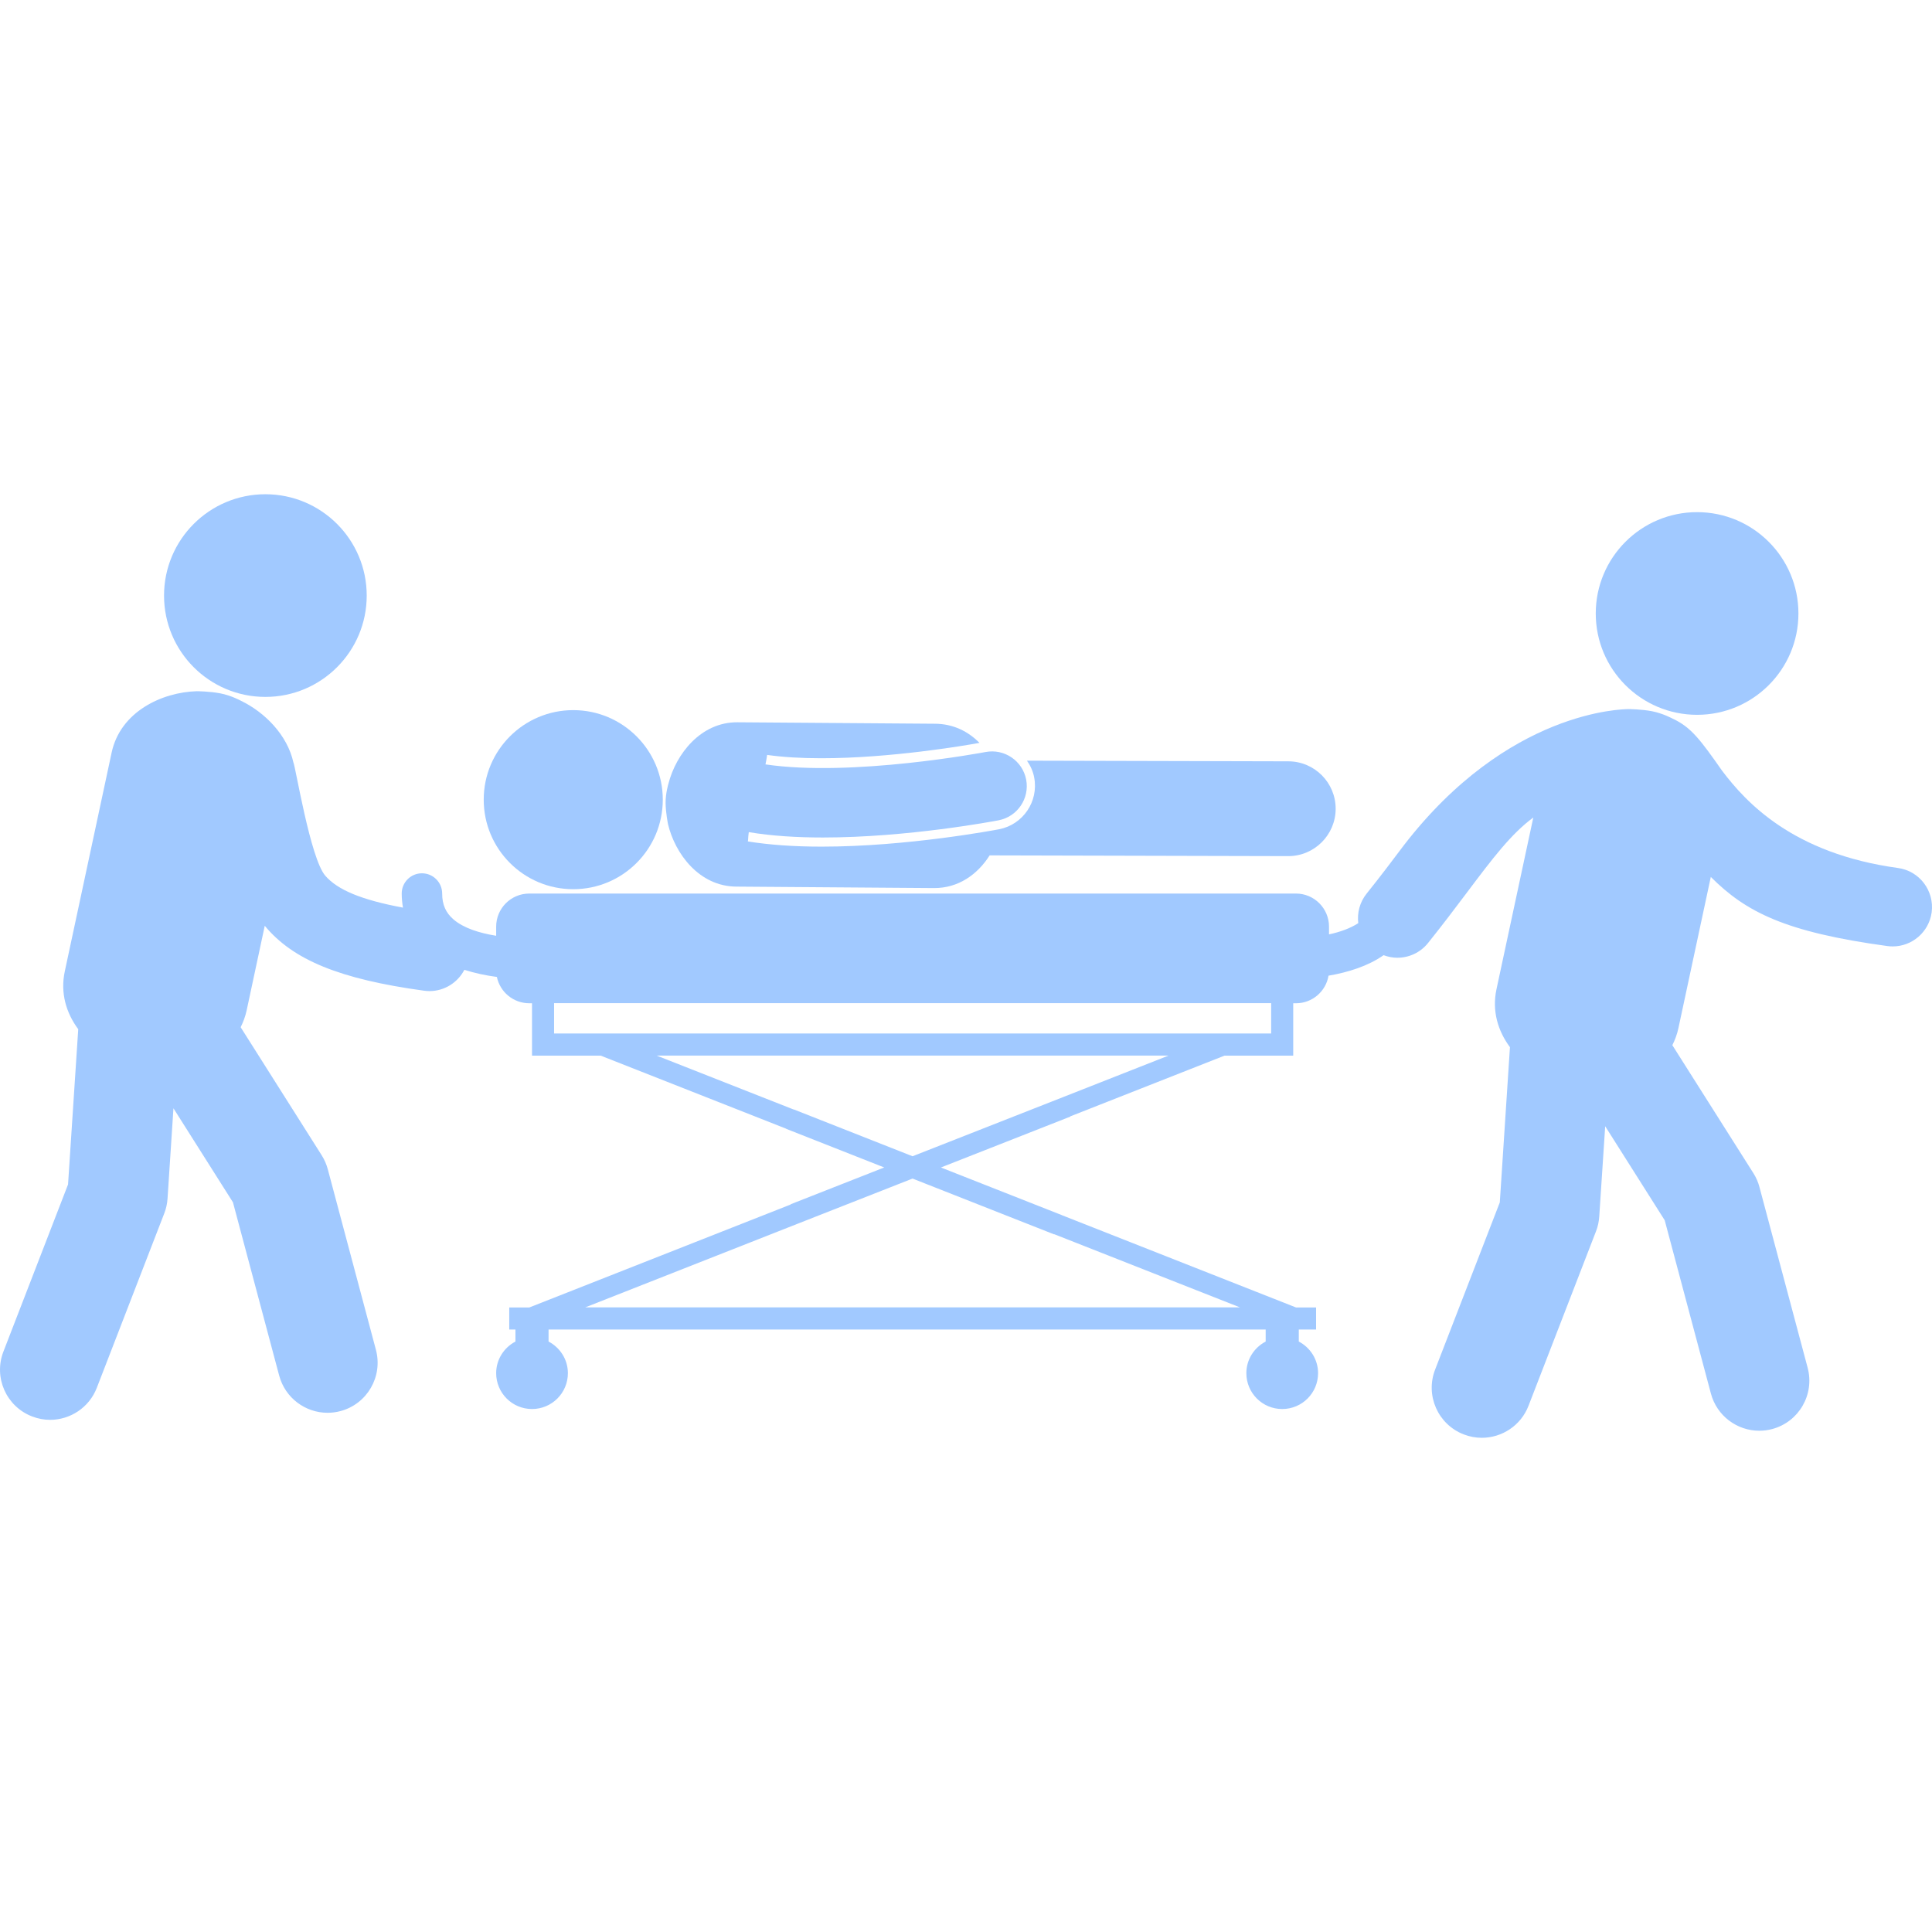 <!DOCTYPE svg PUBLIC "-//W3C//DTD SVG 1.1//EN" "http://www.w3.org/Graphics/SVG/1.1/DTD/svg11.dtd">
<!-- Uploaded to: SVG Repo, www.svgrepo.com, Transformed by: SVG Repo Mixer Tools -->
<svg fill="#a1c9ff" version="1.1" id="Capa_1" xmlns="http://www.w3.org/2000/svg" xmlns:xlink="http://www.w3.org/1999/xlink" width="800px" height="800px" viewBox="0 0 99.368 99.368" xml:space="preserve">

<g id="SVGRepo_bgCarrier" stroke-width="0"/>

<g id="SVGRepo_tracerCarrier" stroke-linecap="round" stroke-linejoin="round"/>

<g id="SVGRepo_iconCarrier"> <g> <g> <circle cx="29.484" cy="41.129" r="4.605"/> <path d="M34.354,42.376c0.368,1.551,1.617,3.211,3.513,3.225l10.164,0.075c1.257,0.009,2.245-0.697,2.869-1.681l15.351,0.038 c0.002,0,0.002,0,0.008,0c1.342,0,2.433-1.088,2.438-2.432c0.002-1.347-1.086-2.441-2.433-2.444l-13.444-0.033 c0.176,0.254,0.312,0.543,0.371,0.864c0.236,1.232-0.575,2.426-1.806,2.663c-0.192,0.036-4.711,0.894-9.124,0.894 c-1.425,0-2.695-0.091-3.796-0.268c0.003-0.021,0.008-0.045,0.01-0.068c0.005-0.138,0.021-0.274,0.037-0.41 c1.187,0.199,2.497,0.276,3.816,0.276c4.354,0,8.782-0.837,9.03-0.884c0.971-0.186,1.605-1.123,1.421-2.092 c-0.186-0.97-1.122-1.605-2.091-1.42c-0.074,0.014-6.87,1.295-11.317,0.636c0.033-0.161,0.063-0.323,0.085-0.487 c0.802,0.113,1.733,0.171,2.783,0.171c3.542,0,7.332-0.644,8.139-0.79c-0.575-0.585-1.341-0.978-2.284-0.985l-10.165-0.075 c-1.885-0.014-3.162,1.633-3.552,3.168c0,0-0.149,0.484-0.143,1c0.008,0.494,0.119,1.045,0.119,1.045L34.354,42.376z"/> <circle cx="13.649" cy="30.632" r="5.212"/> <circle cx="87.286" cy="31.553" r="5.212"/> <path d="M97.618,44.643c-5.427-0.742-7.83-3.399-9.038-4.991c-1.117-1.591-1.6-2.251-2.547-2.688c0,0-0.502-0.275-1.075-0.385 c-0.549-0.104-1.187-0.108-1.187-0.108h-0.017c-0.271,0.008-6.182,0.04-11.557,7.013c-0.588,0.782-1.196,1.591-1.911,2.481 c-0.354,0.444-0.49,0.992-0.427,1.516c-0.41,0.266-0.93,0.453-1.504,0.577v-0.397c0-0.94-0.762-1.703-1.701-1.703H27.221 c-0.94,0-1.702,0.762-1.702,1.703v0.468c-0.876-0.141-1.681-0.397-2.197-0.843c-0.396-0.341-0.58-0.762-0.58-1.328 c0-0.575-0.465-1.042-1.041-1.042c-0.575,0-1.04,0.467-1.04,1.042c0,0.25,0.025,0.49,0.065,0.724 c-2.136-0.399-3.364-0.912-3.996-1.642c-0.77-0.89-1.531-5.619-1.638-5.819c-0.314-1.428-1.481-2.588-2.694-3.176 c0,0-0.502-0.276-1.075-0.385c-0.549-0.105-1.185-0.108-1.185-0.108l-0.016-0.001c-1.805,0.053-3.931,1.059-4.38,3.155 l-2.409,11.25c-0.24,1.115,0.071,2.144,0.691,2.979L3.5,60.918L0.174,69.52c-0.512,1.326,0.147,2.818,1.473,3.33 c0.307,0.119,0.62,0.176,0.929,0.176c1.033,0,2.008-0.627,2.403-1.647l3.469-8.97c0.096-0.244,0.151-0.5,0.169-0.76l0.304-4.647 l3.061,4.837l2.377,8.911c0.308,1.151,1.349,1.913,2.486,1.913c0.221,0,0.443-0.027,0.667-0.087 c1.374-0.366,2.189-1.778,1.823-3.151l-2.477-9.293c-0.068-0.252-0.173-0.492-0.313-0.714l-4.167-6.585 c0.132-0.266,0.24-0.554,0.309-0.871l0.93-4.347c1.444,1.75,3.85,2.746,8.198,3.34c0.094,0.013,0.187,0.019,0.277,0.019 c0.764,0,1.448-0.435,1.791-1.093c0.539,0.171,1.106,0.291,1.673,0.366c0.161,0.772,0.845,1.353,1.665,1.353h0.142v2.695h3.535 l9.539,3.758l-0.002,0.006l5.043,1.987l-4.813,1.892l0.006,0.011l-13.446,5.297h-1.033v1.134h0.319v0.619 c-0.587,0.309-0.992,0.918-0.992,1.627c0,1.018,0.826,1.844,1.844,1.844c1.019,0,1.845-0.826,1.845-1.844 c0-0.709-0.407-1.318-0.994-1.627v-0.619h36.883v0.619c-0.589,0.309-0.994,0.918-0.994,1.627c0,1.018,0.825,1.844,1.845,1.844 c1.019,0,1.844-0.826,1.844-1.844c0-0.709-0.404-1.318-0.992-1.627v-0.619h0.889v-1.134h-1.033L54.61,62.498v-0.002l-6.216-2.449 l6.656-2.617l-0.005-0.011l7.936-3.125h3.533V51.6h0.144c0.843,0,1.537-0.615,1.672-1.418c1.023-0.176,2.031-0.494,2.832-1.054 c0.229,0.085,0.467,0.132,0.705,0.132c0.594,0,1.182-0.259,1.58-0.757c0.754-0.94,1.411-1.813,1.99-2.582 c1.342-1.786,2.279-3.027,3.425-3.874l-1.894,8.833c-0.238,1.116,0.073,2.143,0.693,2.979l-0.522,7.984l-3.328,8.602 c-0.512,1.326,0.146,2.818,1.473,3.33c0.308,0.119,0.62,0.175,0.929,0.175c1.033,0,2.009-0.625,2.403-1.647l3.47-8.97 c0.096-0.243,0.15-0.5,0.168-0.761l0.306-4.646l3.061,4.836l2.376,8.912c0.307,1.152,1.35,1.913,2.486,1.913 c0.221,0,0.444-0.028,0.665-0.087c1.376-0.367,2.19-1.777,1.825-3.152l-2.479-9.293c-0.064-0.252-0.171-0.492-0.31-0.713 l-4.17-6.586c0.134-0.266,0.243-0.554,0.311-0.871l1.667-7.782c1.803,1.804,3.818,2.836,9.08,3.555 c0.093,0.013,0.188,0.019,0.275,0.019c0.996,0,1.863-0.735,2.004-1.75C99.497,45.815,98.725,44.794,97.618,44.643z M54.217,63.487 l0.004-0.009l9.551,3.763H30.104l10.952-4.313l0,0l5.879-2.311L54.217,63.487z M54.659,56.434L54.659,56.434l-7.724,3.035 l-6.109-2.408l-0.002,0.006l-7.049-2.775h19.606h3.324H60.1L54.659,56.434z M65.378,53.156h-8.672h-3.324H28.498v-1.561h24.662 h4.177h8.042V53.156z"/> </g> </g> </g>

</svg>